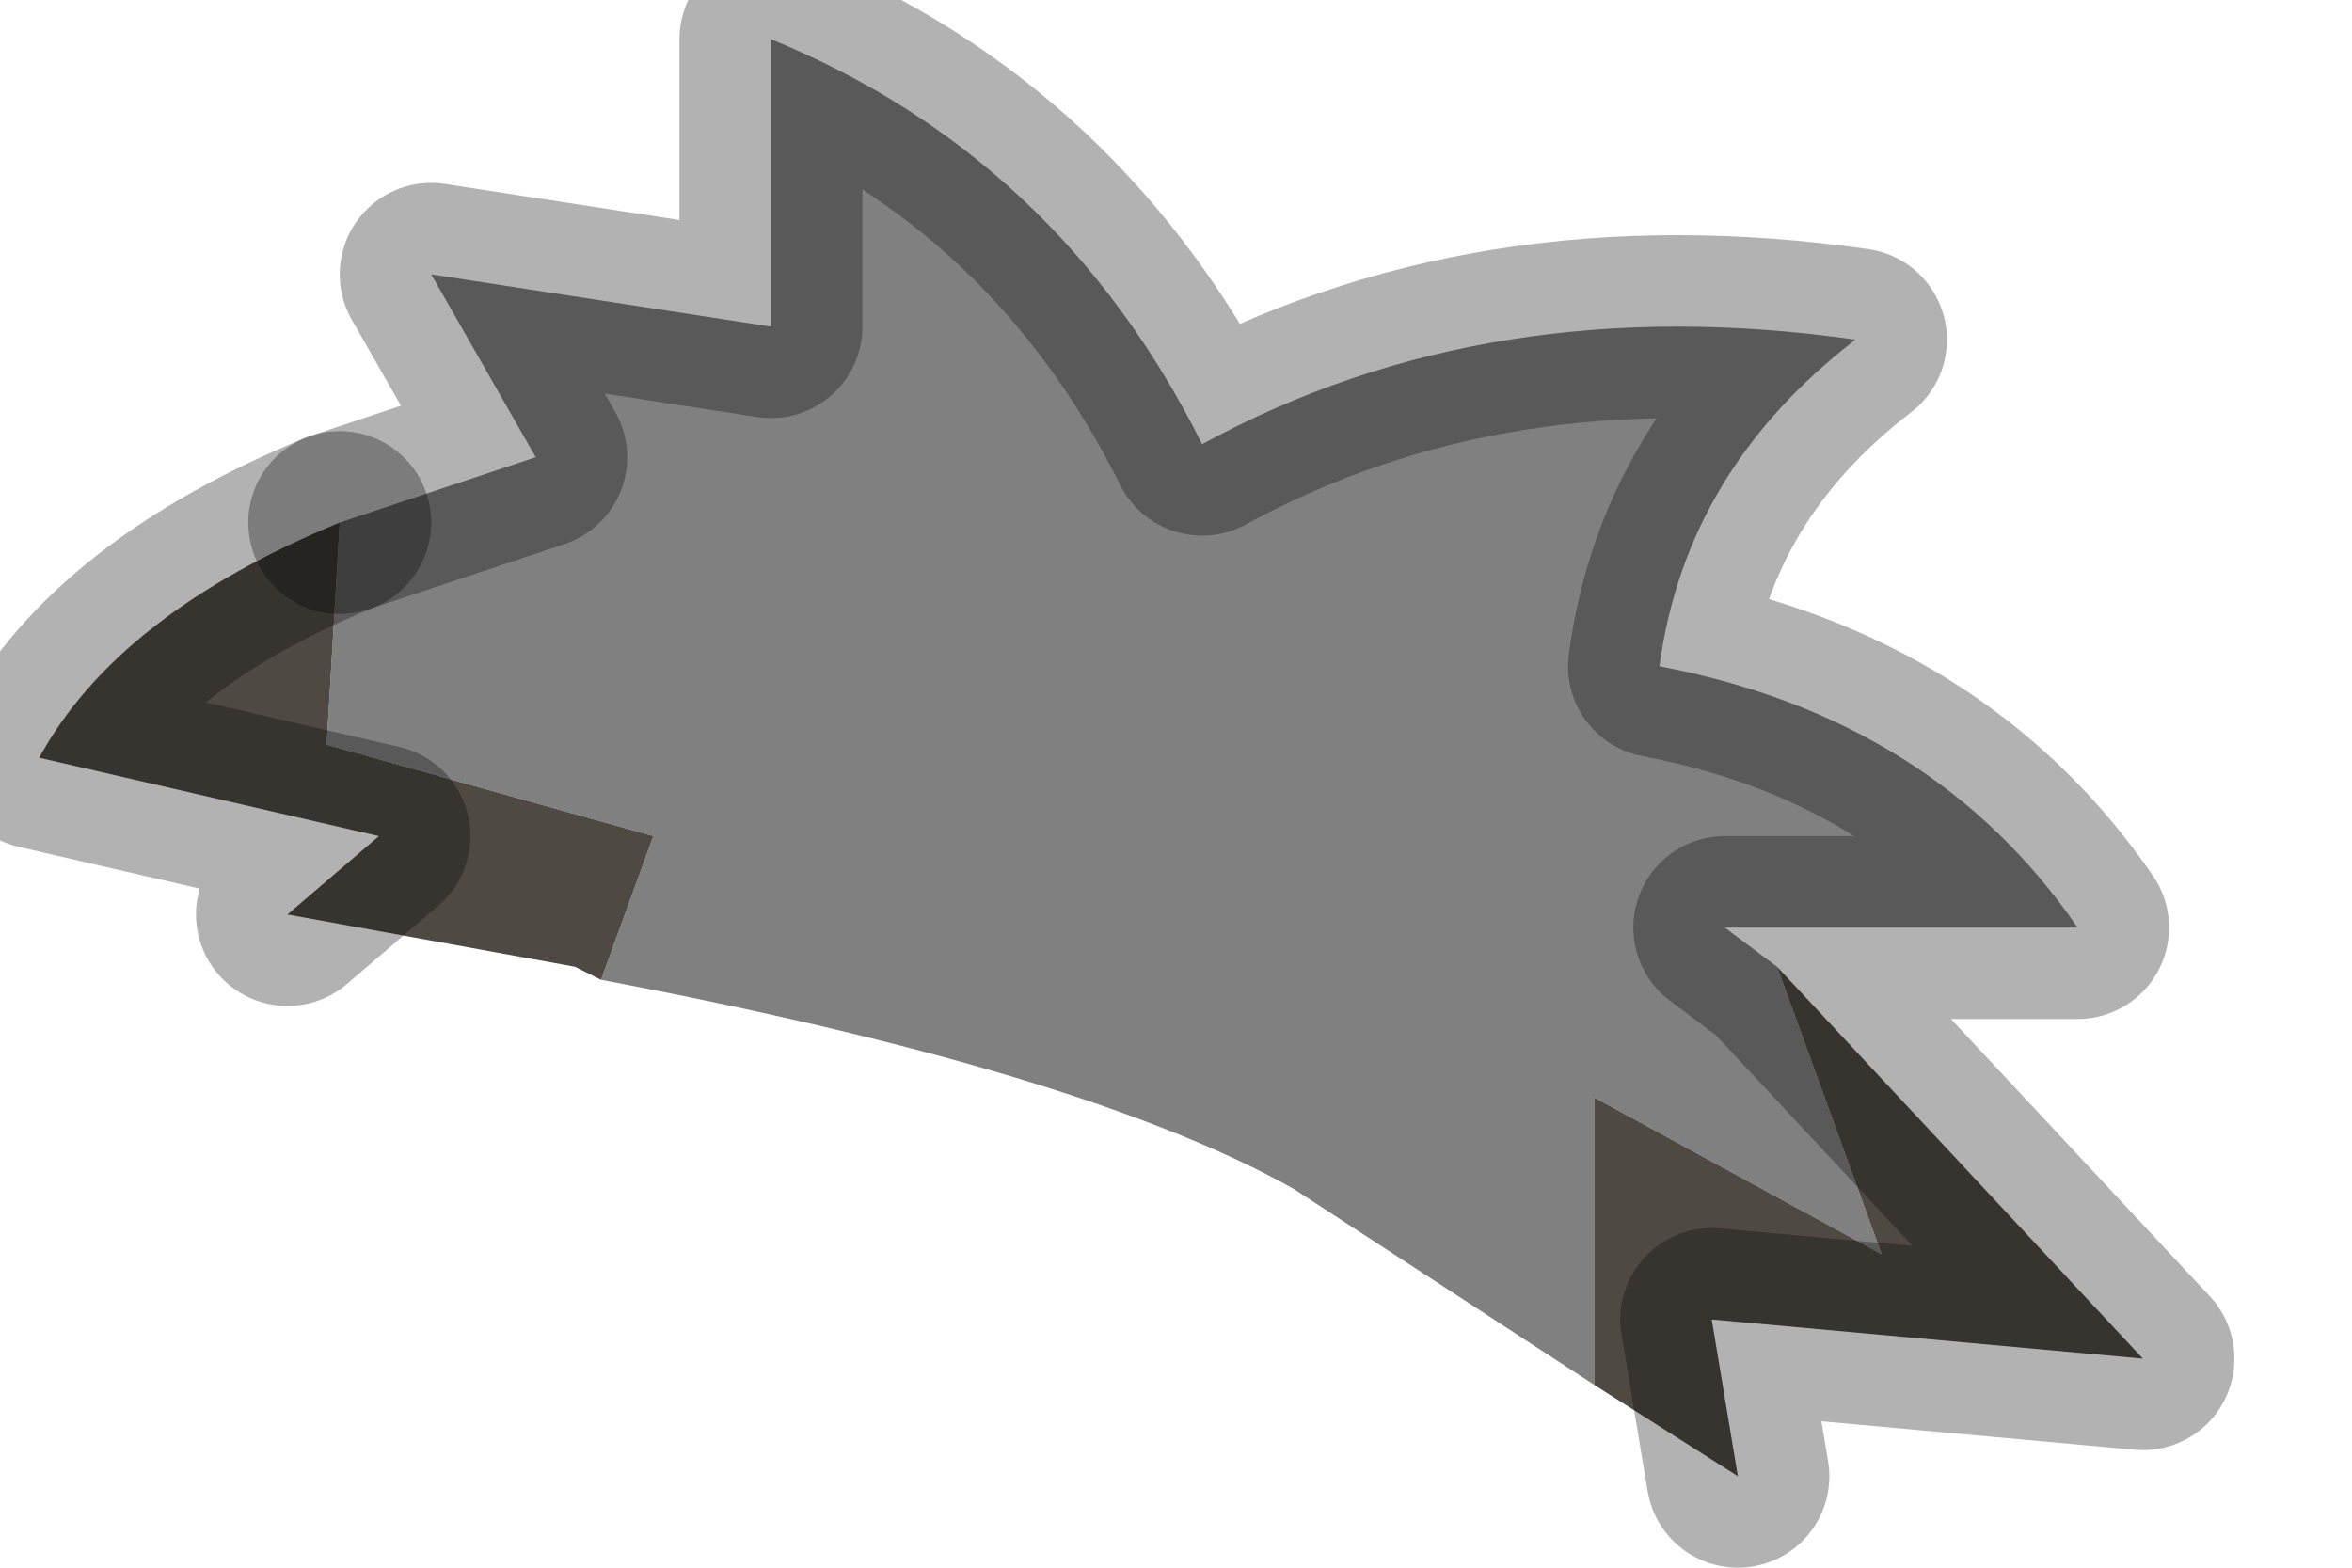<?xml version="1.0" encoding="utf-8"?>
<svg version="1.1" id="Layer_1"
xmlns="http://www.w3.org/2000/svg"
xmlns:xlink="http://www.w3.org/1999/xlink"
width="9px" height="6px"
xml:space="preserve">
<g id="PathID_2412" transform="matrix(1, 0, 0, 1, 0.15, 0.15)">
<path style="fill:#808080;fill-opacity:1" d="M5.95 5.15L4.8 4.4Q4 3.95 2.15 3.6L2.35 3.05L1.1 2.7L1.15 1.85L1.9 1.6L1.5 0.9L2.8 1.1L2.8 0Q3.9 0.45 4.45 1.55Q5.55 0.95 6.95 1.15Q6.3 1.65 6.2 2.4Q7.25 2.6 7.8 3.4L6.45 3.4L6.65 3.55L7.05 4.65L5.95 4.05L5.95 5.15" />
<path style="fill:#4F4943;fill-opacity:1" d="M5.95 4.05L7.05 4.65L6.65 3.55L8.05 5.05L6.4 4.9L6.5 5.5L5.95 5.15L5.95 4.05M2.15 3.6L2.05 3.55L0.95 3.35L1.3 3.05L0 2.75Q0.3 2.2 1.15 1.85L1.1 2.7L2.35 3.05L2.15 3.6" />
<path style="fill:none;stroke-width:0.7;stroke-linecap:round;stroke-linejoin:round;stroke-miterlimit:3;stroke:#000000;stroke-opacity:0.302" d="M1.15 1.85L1.9 1.6L1.5 0.9L2.8 1.1L2.8 0Q3.9 0.45 4.45 1.55Q5.55 0.95 6.95 1.15Q6.3 1.65 6.2 2.4Q7.25 2.6 7.8 3.4L6.45 3.4L6.65 3.55L8.05 5.05L6.4 4.9L6.5 5.5" />
<path style="fill:none;stroke-width:0.7;stroke-linecap:round;stroke-linejoin:round;stroke-miterlimit:3;stroke:#000000;stroke-opacity:0.302" d="M0.95 3.35L1.3 3.05L0 2.75Q0.3 2.2 1.15 1.85" />
</g>
</svg>
